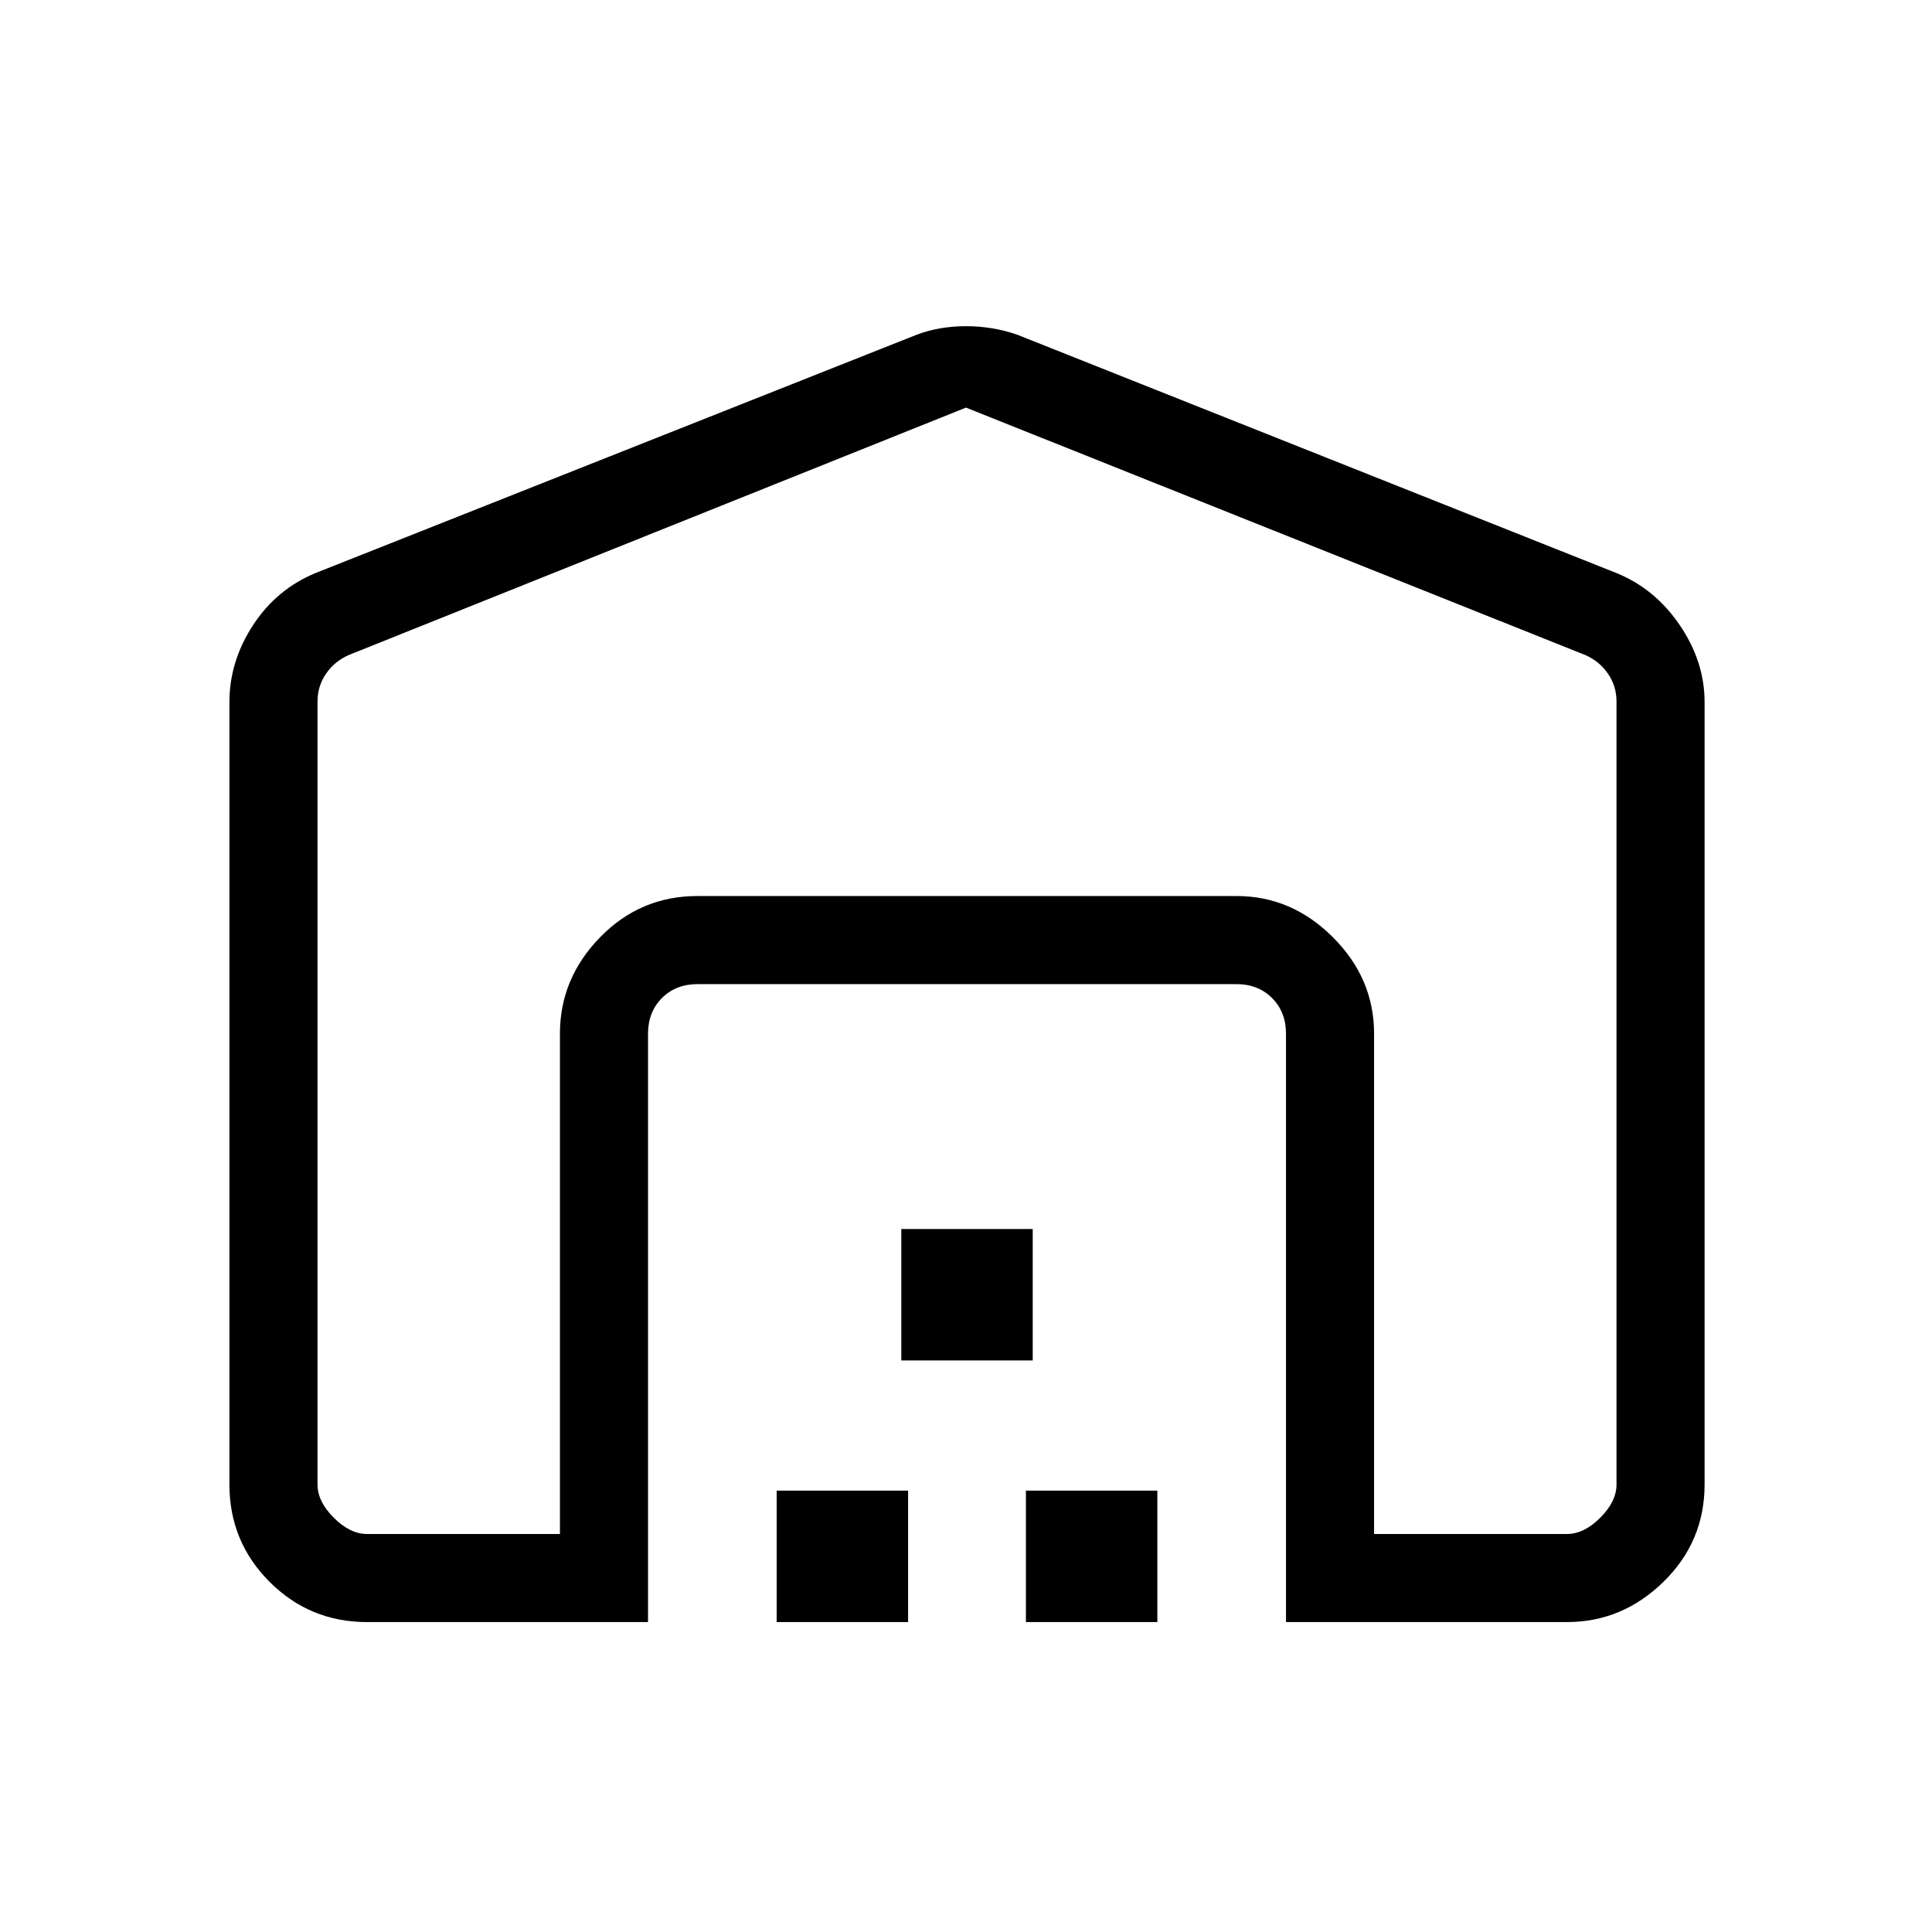 <svg xmlns="http://www.w3.org/2000/svg" height="48" viewBox="0 -960 960 960" width="48"><path d="m480-757.46-306.85 123q-6.92 3.08-11.15 9.23t-4.23 13.85v389q0 8.46 8.08 16.53 8.07 8.08 16.53 8.08h95.85v-248.61q0-27.45 19.97-47.92 19.97-20.47 48.42-20.47h267.76q27.45 0 47.92 20.47 20.47 20.47 20.47 47.92v248.61h95.85q8.46 0 16.53-8.08 8.08-8.07 8.08-16.53v-389q0-7.7-4.23-13.85-4.23-6.15-11.15-9.23L480-757.46ZM114-222.38v-388.77q0-20.26 11.73-38.21t31.19-25.95l298.62-118.38q11.23-4.23 24.46-4.23t25.46 4.23l297.62 118.38q19.21 7.74 31.57 25.91Q847-631.23 847-611.15v388.77q0 28.44-20.47 48.41Q806.06-154 778.62-154H639v-292.38q0-10.77-6.92-17.7-6.93-6.92-17.7-6.92H346.62q-10.77 0-17.7 6.92-6.92 6.93-6.92 17.7V-154H182.38q-28.44 0-48.41-19.97Q114-193.94 114-222.38ZM385.92-154v-65.31h65.31V-154h-65.31Zm61.93-130v-65.31h65.3V-284h-65.3Zm61.92 130v-65.31h65.31V-154h-65.31ZM346.62-514.77h267.76-267.76Z"/></svg>